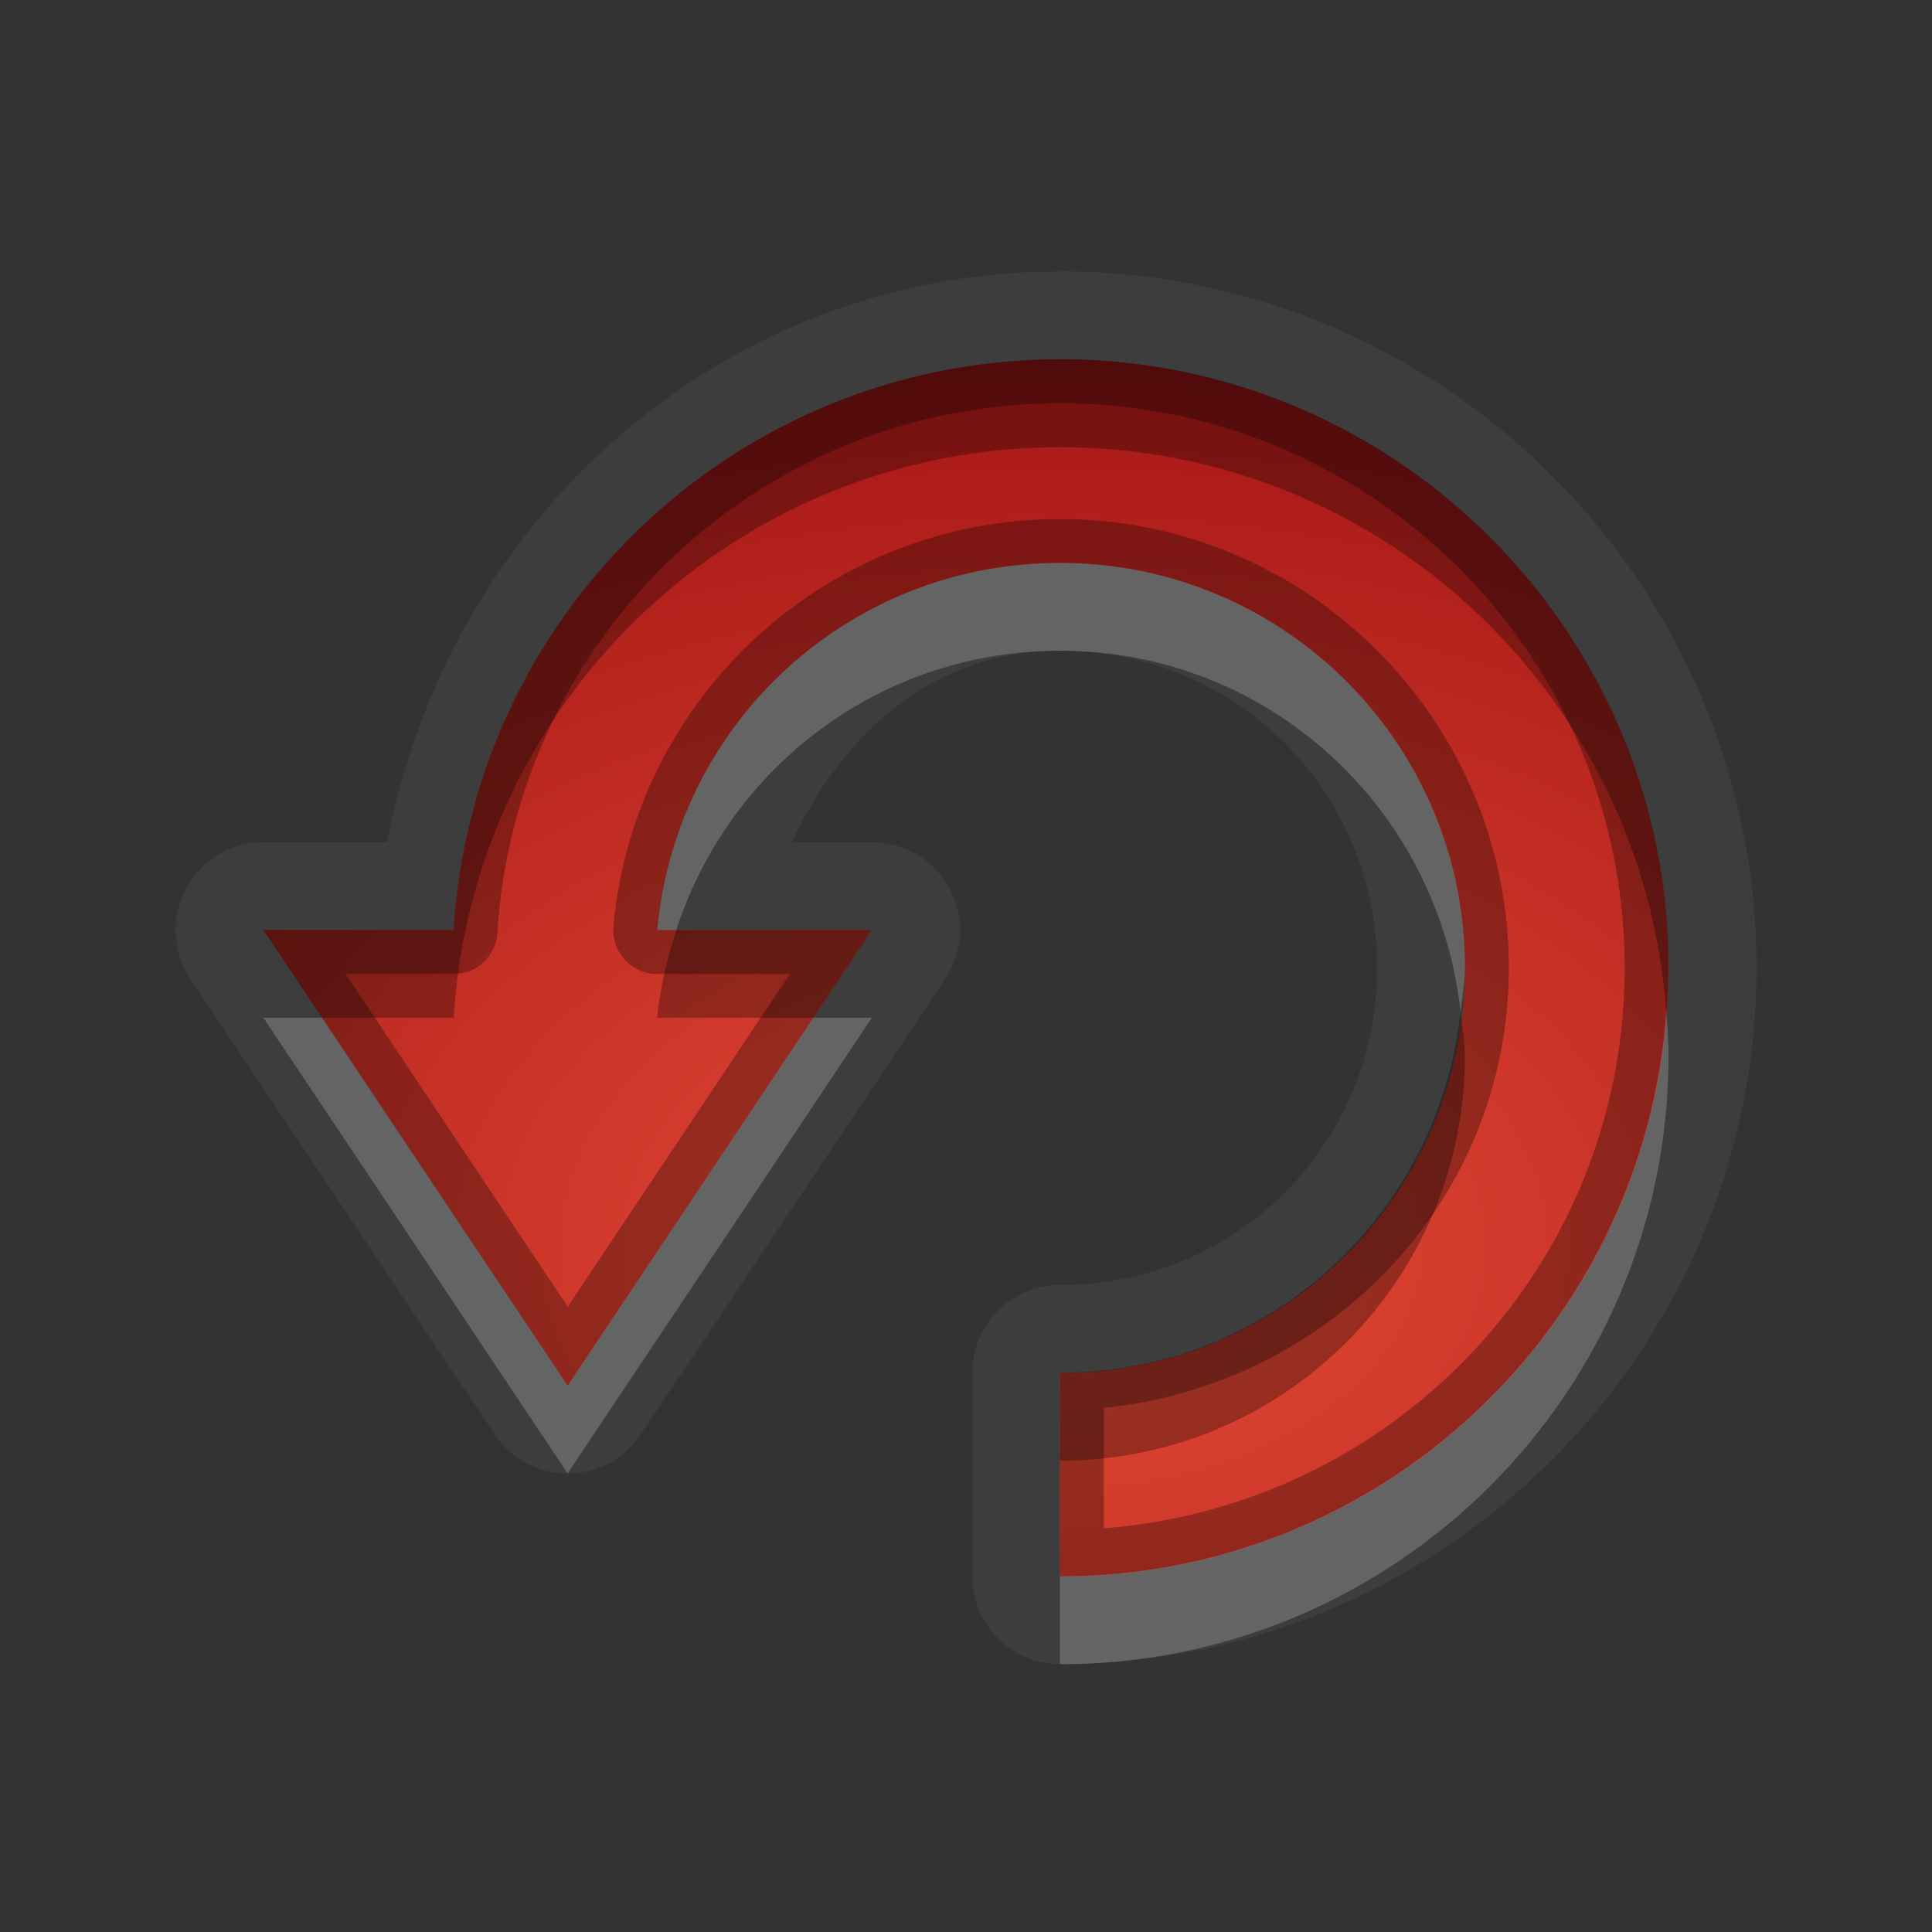 <?xml version="1.0" encoding="UTF-8"?>
<svg id="svg30" width="22" height="22" version="1.1" xmlns="http://www.w3.org/2000/svg" xmlns:cc="http://creativecommons.org/ns#" xmlns:dc="http://purl.org/dc/elements/1.1/" xmlns:rdf="http://www.w3.org/1999/02/22-rdf-syntax-ns#">
 <rect width="100%" height="100%" fill="#333333" stroke="none"/>
 <defs id="defs7">
  <radialGradient id="gr0" cx="12" cy="13" r="16" gradientTransform="matrix(1 0 0 .657 0 5.657)" gradientUnits="userSpaceOnUse">
   <stop id="stop2" stop-color="#e64b36" offset="0"/>
   <stop id="stop4" stop-color="#a31414" offset="1"/>
  </radialGradient>
 </defs>
 <path id="path9" d="m12.07 3.092c-3.862 0-6.967 2.831-7.66 6.498h-1.41a1 1 0 0 0-0.832 1.555l3.465 5.189a1 1 0 0 0 1.664 0l3.465-5.189a1 1 0 0 0-0.832-1.555h-0.914c0.573-1.22 1.598-2.18 3.055-2.18 2.011 0 3.611 1.6 3.611 3.611 0 2.011-1.6 3.611-3.611 3.611a1 1 0 0 0-1 1v2.318a1 1 0 0 0 1 1c4.366 0 7.93-3.563 7.93-7.93 0-4.366-3.563-7.93-7.93-7.93zm0 1c3.825 0 6.93 3.104 6.93 6.93 0 3.825-3.104 6.93-6.93 6.93v-2.318c2.55 0 4.611-2.061 4.611-4.611 0-2.55-2.061-4.611-4.611-4.611-2.408 0-4.373 1.828-4.586 4.18h2.445l-3.465 5.189-3.465-5.189h2.166c0.224-3.624 3.224-6.498 6.904-6.498z" fill="#fff" opacity=".05"/>
 <path id="base" class="error" d="m3 10.589 3.465 5.19 3.465-5.19h-2.446c0.213-2.351 2.178-4.178 4.586-4.178 2.55 8e-7 4.612 2.061 4.612 4.612 0 2.55-2.061 4.612-4.612 4.612v2.318c3.825 0 6.93-3.105 6.93-6.93 1e-6 -3.825-3.105-6.93-6.93-6.93-3.68-8e-7 -6.681 2.873-6.904 6.497h-2.166z" fill="url(#gr0)"/>
 <path id="path15" d="m12.07 4.092c-3.68 0-6.681 2.874-6.904 6.498h-2.166l3.465 5.189 3.465-5.189h-2.445c0.213-2.351 2.178-4.18 4.586-4.18 2.55 0 4.611 2.061 4.611 4.611 0 2.55-2.061 4.611-4.611 4.611v2.318c3.825 0 6.93-3.104 6.93-6.93 0-3.825-3.104-6.93-6.93-6.93zm0 0.5c3.555 0 6.43 2.875 6.43 6.43 0 3.384-2.613 6.122-5.93 6.381v-1.371c2.574-0.264 4.611-2.367 4.611-5.01 0-2.82-2.292-5.111-5.111-5.111-2.66 0-4.848 2.03-5.084 4.633a0.5 0.5 0 0 0 0.498 0.547h1.51l-2.529 3.789-2.529-3.789h1.23a0.5 0.5 0 0 0 0.498-0.471c0.208-3.366 2.986-6.027 6.406-6.027z" opacity=".3"/>
 <path id="path20" d="m12.07 6.41c-2.408 0-4.373 1.828-4.586 4.18h0.217c0.599-1.847 2.317-3.18 4.369-3.18 2.379 0 4.309 1.801 4.561 4.111 0.018-0.166 0.051-0.329 0.051-0.5 0-2.55-2.061-4.611-4.611-4.611zm6.904 5.111c-0.257 3.592-3.248 6.43-6.904 6.43v1c3.825 0 6.93-3.104 6.93-6.93 0-0.169-0.013-0.334-0.025-0.5zm-15.975 0.068 3.465 5.189 3.465-5.189h-0.668l-2.797 4.189-2.797-4.189h-0.668z" fill="#fff" opacity=".2"/>
 <path id="path25" d="m12.07 4.092c-3.68 0-6.681 2.874-6.904 6.498h-2.166l0.668 1h1.498c0.224-3.624 3.224-6.498 6.904-6.498 3.656 0 6.646 2.839 6.904 6.43 0.012-0.166 0.025-0.331 0.025-0.5 0-3.825-3.104-6.93-6.93-6.93zm-4.369 6.498c-0.104 0.321-0.185 0.652-0.217 1h1.777l0.668-1h-2.228zm8.93 0.932c-0.252 2.311-2.182 4.111-4.561 4.111v1c2.55 0 4.611-2.061 4.611-4.611 0-0.172-0.033-0.334-0.051-0.5z" opacity=".3"/>
</svg>

